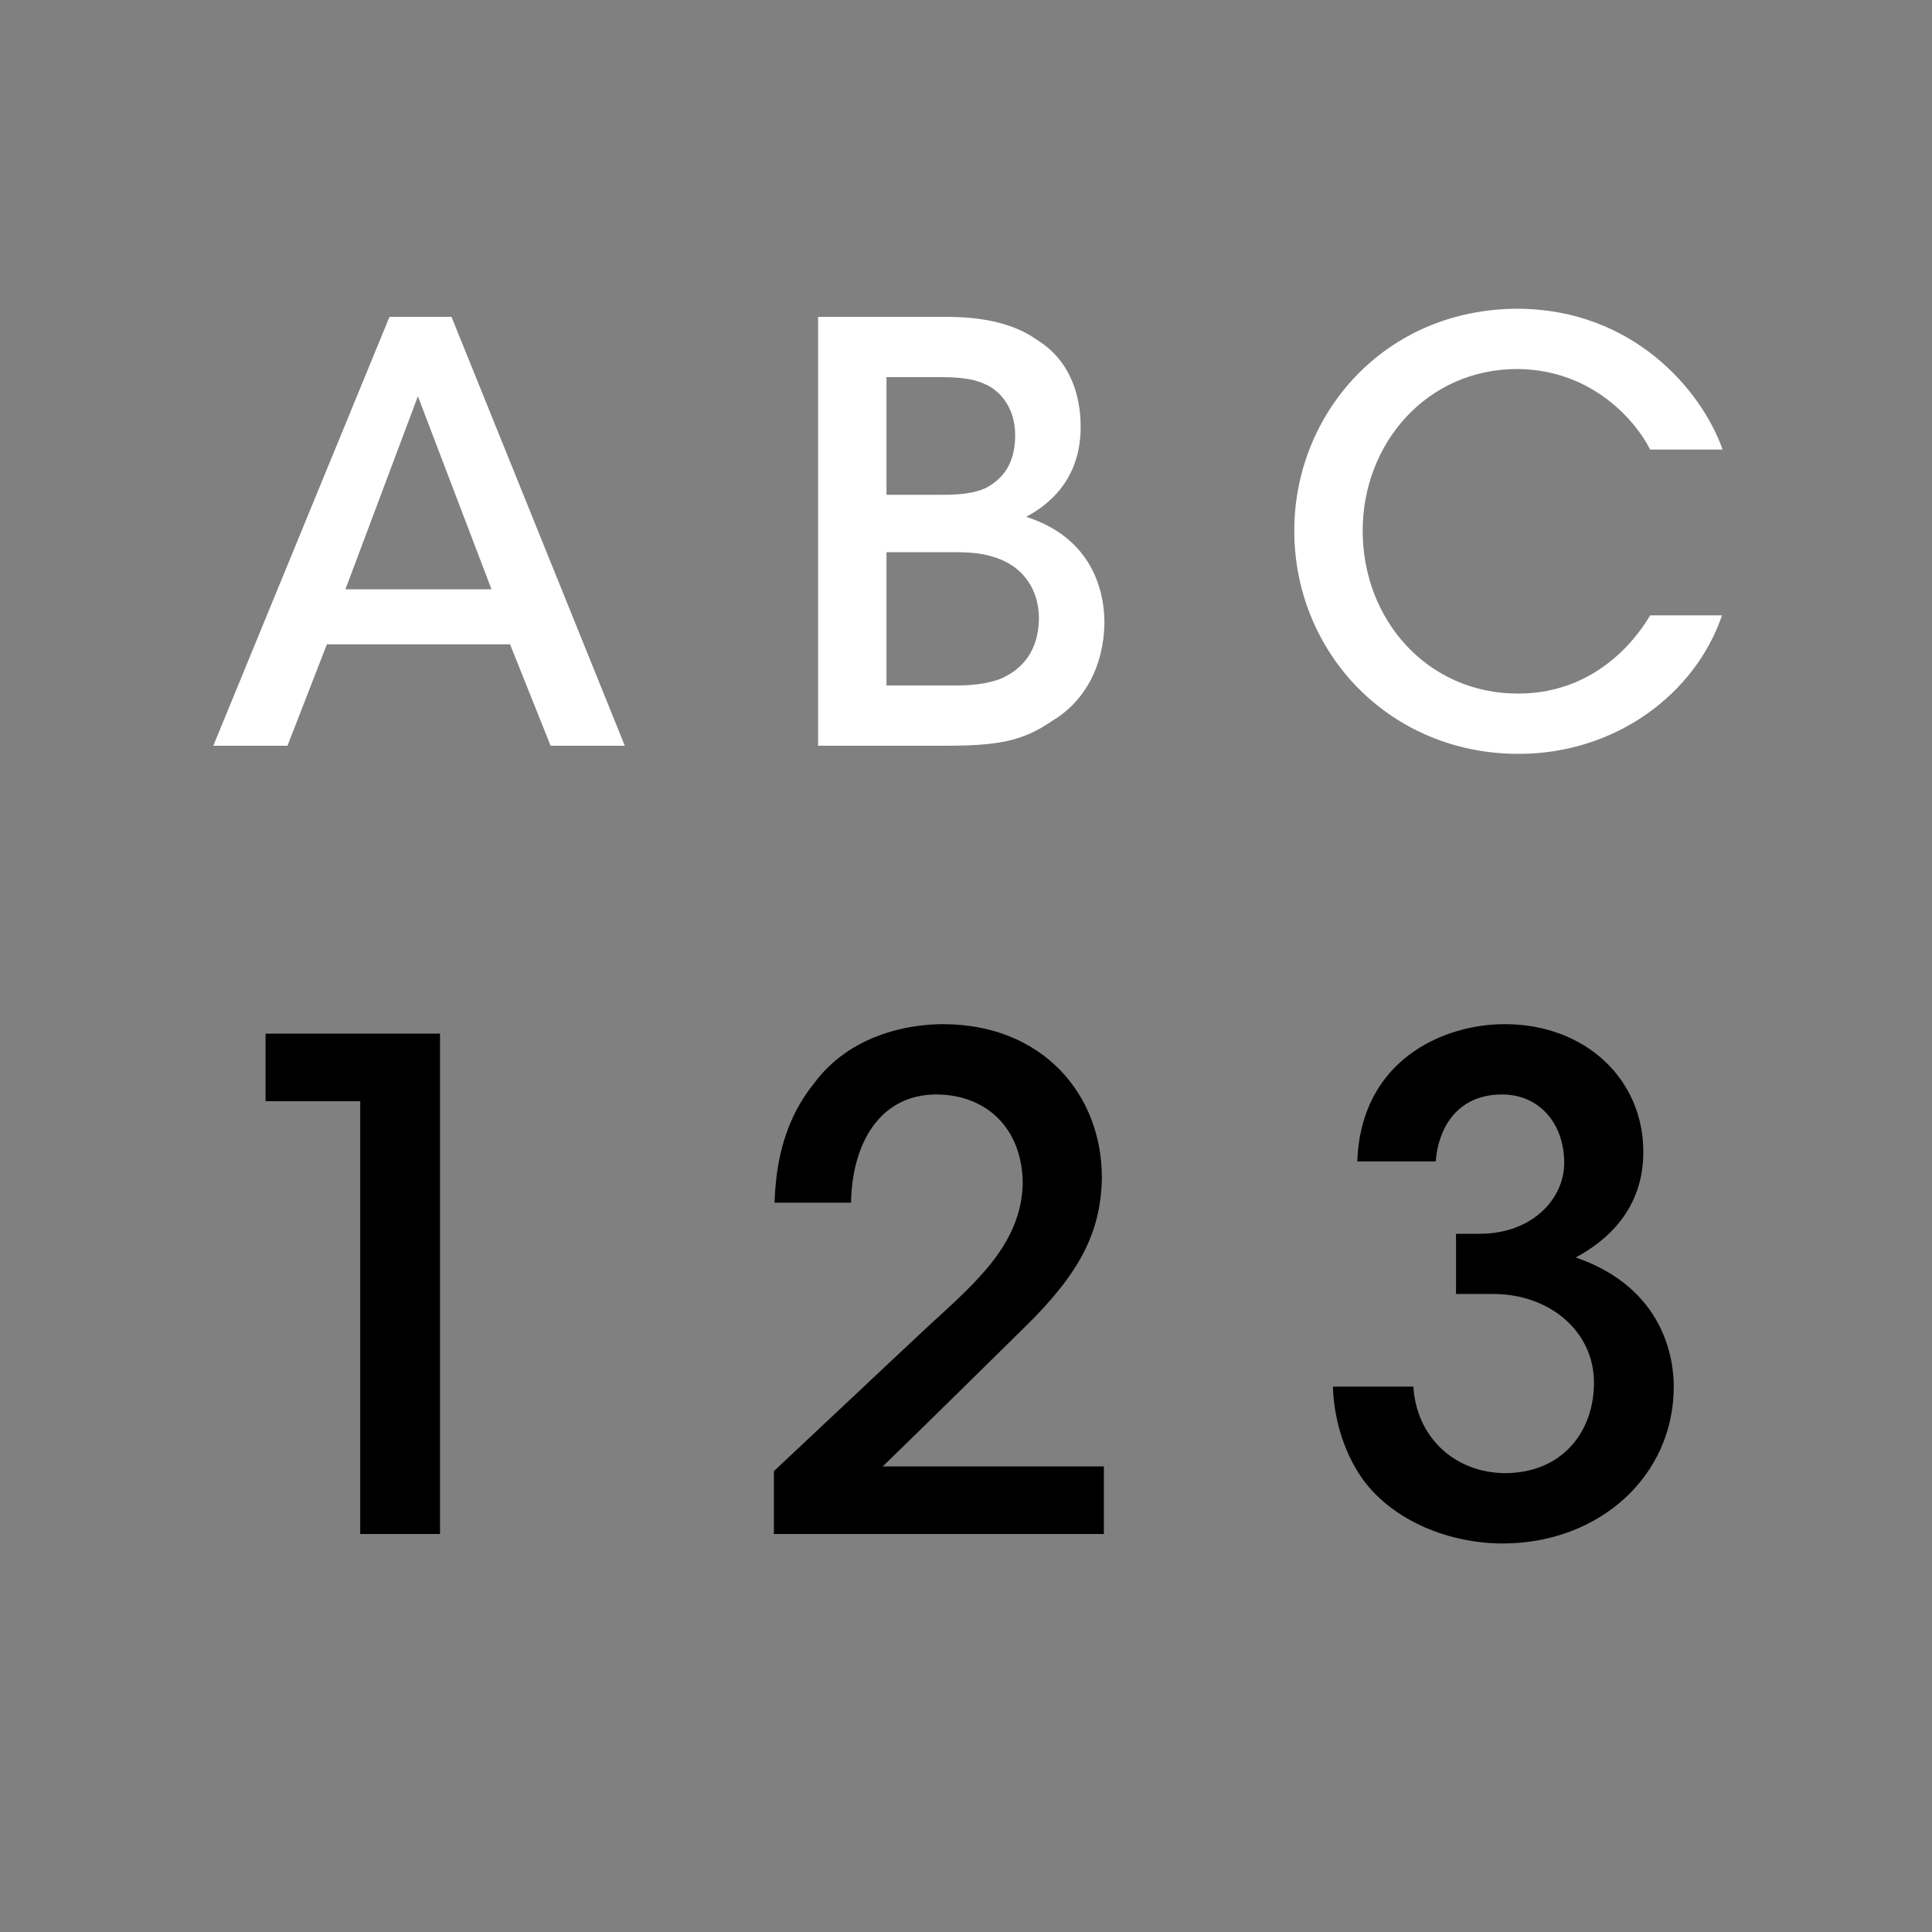<svg width="500" height="500" viewBox="0 0 500 500" fill="none" xmlns="http://www.w3.org/2000/svg">
<rect x="0" y="0" width="500" height="500" fill="#808080" stroke="none"/>
<path d="M93.225 397H113.875V267.5H68.725V285H93.225V397ZM200.284 397H285.684V379.5H228.459C240.709 367.6 252.784 355.7 264.859 343.8C279.034 329.975 284.809 319.475 285.159 305.125C285.334 283.25 269.759 265.05 244.034 265.05C234.934 265.05 219.884 267.85 210.609 280.45C203.434 289.375 200.809 299.875 200.459 311.25H220.234C220.584 294.8 228.459 283.25 242.284 283.25C255.059 283.25 264.684 291.825 264.684 306.525C264.159 321.925 252.784 331.725 240.359 343.1C227.059 355.525 213.759 368.125 200.284 380.725V397ZM371.568 300.575C372.093 292.875 376.468 283.25 388.718 283.25C398.693 283.25 404.818 291.125 404.818 300.925C404.818 310.375 396.418 319.3 382.943 319.3H376.818V334.875H386.443C400.968 334.875 412.518 344.5 412.518 357.8C412.518 370.75 404.118 381.25 389.418 381.25C375.943 381.075 366.493 371.45 365.793 358.85H344.968C345.143 366.025 347.243 375.125 352.668 382.825C360.718 393.85 375.418 399.45 388.893 399.45C413.743 399.45 433.168 382.125 433.168 358.85C433.168 352.2 431.068 333.475 407.793 325.425C416.018 321.05 425.293 312.825 425.293 298.125C425.293 279.225 410.243 265.05 389.418 265.05C373.318 265.05 352.143 274.5 351.268 300.575H371.568Z" fill="black"/>
<path d="M84.6 166.75H132L142.5 193H161.7L116.85 82H100.8L55.2 193H74.4L84.6 166.75ZM127.2 152.5H89.4L108.15 102.55L127.2 152.5ZM211.726 193H244.276C257.926 193 264.526 191.95 272.326 186.55C280.876 181.45 285.676 172.15 285.826 161.2C285.826 156.25 284.776 139.9 265.576 133.75C273.526 129.55 279.676 122.2 279.676 110.5C279.676 101.65 276.526 92.95 268.426 88C263.026 84.1 255.376 82 244.876 82H211.726V193ZM229.426 97.6H243.526C249.076 97.6 252.526 98.2 255.226 99.55C259.126 101.35 262.726 105.85 262.726 112.6C262.726 118.45 260.776 123.25 255.226 126.25C252.076 127.75 248.026 128.05 243.976 128.05H229.426V97.6ZM229.426 142.9H245.776C251.176 142.9 254.776 143.05 259.126 144.85C264.826 147.25 268.876 152.5 268.876 160.15C268.726 168.55 264.526 173.2 259.126 175.6C255.376 177.1 250.876 177.4 247.276 177.4H229.426V142.9ZM427.059 159.25C424.659 163.3 414.309 179.5 392.859 179.5C369.459 179.5 352.659 160.45 352.659 137.35C352.659 114.85 369.159 95.5 392.709 95.5C412.209 95.65 423.459 109.15 427.059 116.35H445.809C440.409 101.05 422.709 80.05 392.859 79.9C358.509 79.9 334.959 106.9 334.959 137.35C334.959 168.85 359.559 195.1 393.009 195.1C418.209 195.1 438.759 179.5 445.659 159.25H427.059Z" fill="white"/>
</svg>
